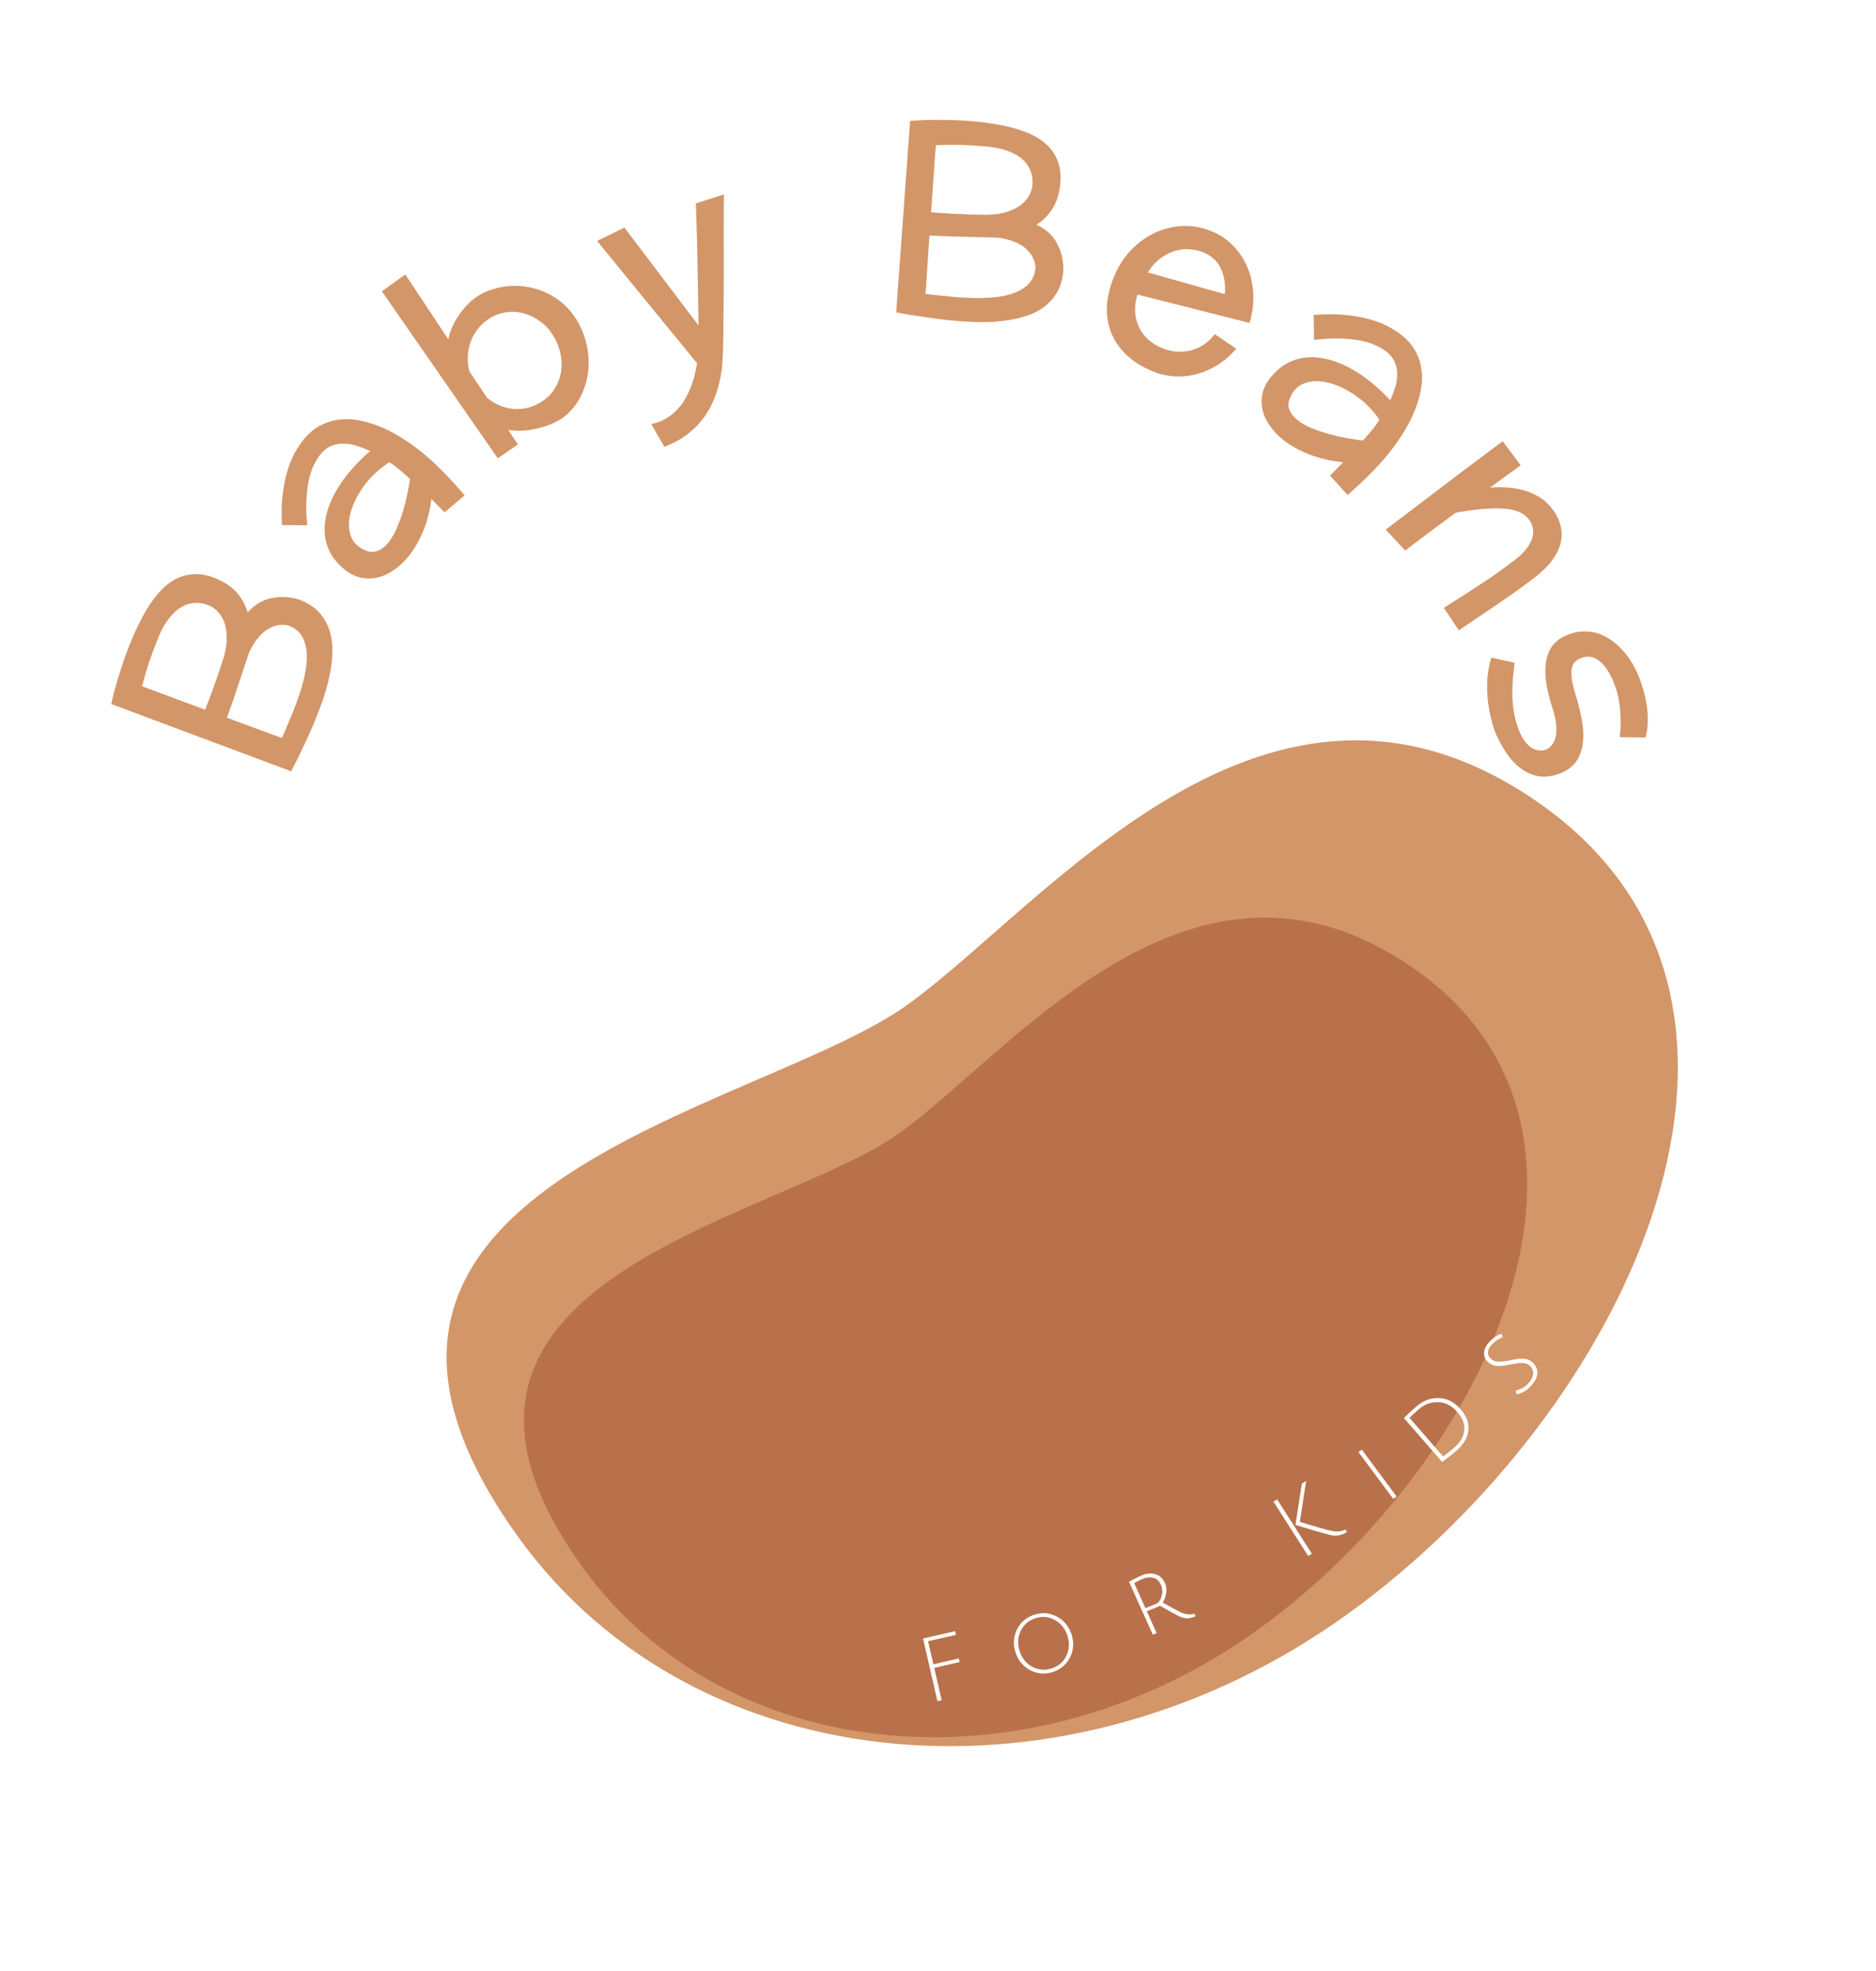 <svg width="667" height="701" viewBox="0 0 667 701" fill="none" xmlns="http://www.w3.org/2000/svg">
<g filter="url(#filter0_i_45_2)">
<circle cx="317.57" cy="317.57" r="310.991" transform="rotate(0.287 317.57 317.57)" stroke="white" stroke-width="10"/>
</g>
<g filter="url(#filter1_d_45_2)">
<path d="M106.234 209.162C109.337 210.327 111.766 211.891 113.52 213.856C115.275 215.82 116.52 218.033 117.256 220.493C117.975 222.912 118.273 225.531 118.149 228.349C118.066 231.15 117.697 233.987 117.043 236.859C116.43 239.714 115.631 242.526 114.646 245.297C113.662 248.068 112.677 250.636 111.692 253.002C110.695 255.396 109.512 258.035 108.142 260.919C106.813 263.786 105.277 266.905 103.535 270.278L39.566 246.358C40.266 243.134 41.074 240.055 41.99 237.121C42.878 234.176 43.727 231.569 44.536 229.3C45.501 226.657 46.479 224.187 47.469 221.891C48.44 219.722 49.489 217.568 50.616 215.429C51.743 213.29 52.974 211.311 54.306 209.493C55.622 207.633 57.066 205.995 58.638 204.577C60.209 203.16 61.917 202.068 63.759 201.301C65.602 200.534 67.605 200.153 69.769 200.158C71.904 200.152 74.216 200.656 76.705 201.671C79.945 202.993 82.477 204.718 84.299 206.845C86.093 208.96 87.345 211.277 88.057 213.795C88.967 212.749 89.923 211.873 90.927 211.169C91.903 210.453 92.896 209.897 93.907 209.499C94.931 209.073 95.95 208.78 96.965 208.62C97.962 208.42 98.923 208.306 99.849 208.278C101.967 208.231 104.095 208.526 106.234 209.162ZM55.44 224.94C54.875 226.296 54.306 227.785 53.732 229.407C53.226 230.787 52.693 232.392 52.134 234.222C51.587 236.024 51.049 237.965 50.522 240.045L72.945 248.383C73.92 245.878 74.785 243.598 75.539 241.543C76.276 239.448 76.907 237.647 77.433 236.14C78.038 234.362 78.565 232.771 79.014 231.368C79.787 229.186 80.287 227.01 80.513 224.841C80.722 222.632 80.606 220.593 80.165 218.726C79.724 216.858 78.913 215.228 77.733 213.836C76.565 212.414 74.955 211.403 72.903 210.802C71.384 210.385 69.957 210.275 68.623 210.473C67.271 210.631 66.021 211.032 64.872 211.677C63.706 212.281 62.64 213.095 61.672 214.118C60.688 215.1 59.81 216.193 59.038 217.397C58.249 218.56 57.564 219.799 56.982 221.114C56.372 222.418 55.858 223.693 55.44 224.94ZM88.29 228.723C88.047 229.468 87.841 230.126 87.671 230.698C87.484 231.229 87.32 231.702 87.181 232.118C87.054 232.505 86.939 232.863 86.835 233.192C86.744 233.492 86.645 233.772 86.537 234.032C86.02 235.678 85.442 237.433 84.801 239.298C84.268 240.903 83.654 242.744 82.957 244.823C82.232 246.89 81.477 249.028 80.692 251.239L100.19 258.434C100.584 257.65 100.943 256.868 101.267 256.089C101.592 255.311 101.91 254.546 102.222 253.796C102.787 252.44 103.496 250.738 104.348 248.69C105.184 246.601 105.984 244.396 106.747 242.075C107.494 239.713 108.104 237.312 108.578 234.873C109.035 232.394 109.187 230.076 109.035 227.922C108.866 225.727 108.28 223.8 107.278 222.142C106.287 220.456 104.689 219.213 102.483 218.415C100.812 218.037 99.133 218.128 97.444 218.688C96.731 218.937 95.97 219.301 95.161 219.781C94.364 220.232 93.579 220.857 92.806 221.656C92.005 222.442 91.224 223.423 90.464 224.598C89.687 225.732 88.963 227.107 88.29 228.723Z" fill="#D39669"/>
</g>
<g filter="url(#filter2_d_45_2)">
<path d="M158.068 178.172L153.399 173.457C152.818 177.924 151.759 181.915 150.223 185.43C148.707 188.921 146.921 191.884 144.865 194.32C143.414 196.039 141.774 197.521 139.946 198.767C138.162 200.008 136.288 200.871 134.325 201.356C132.357 201.797 130.341 201.812 128.275 201.401C126.205 200.946 124.195 199.912 122.245 198.299C120.294 196.685 118.791 194.955 117.733 193.107C116.676 191.259 115.981 189.345 115.648 187.367C115.314 185.388 115.301 183.369 115.607 181.311C115.913 179.253 116.457 177.228 117.237 175.238C118.038 173.224 119.044 171.258 120.254 169.339C121.441 167.401 122.75 165.584 124.181 163.888C125.511 162.312 126.811 160.894 128.081 159.632C129.35 158.371 130.525 157.294 131.604 156.403C130.138 155.717 128.636 155.124 127.097 154.621C125.534 154.099 123.993 153.817 122.473 153.777C120.949 153.693 119.465 153.925 118.02 154.474C116.576 155.022 115.248 156.013 114.039 157.446C113.253 158.377 112.5 159.559 111.781 160.992C111.038 162.405 110.423 164.127 109.936 166.157C109.449 168.187 109.128 170.578 108.973 173.329C108.794 176.06 108.875 179.21 109.217 182.777L100.248 182.719C100.016 178.634 100.101 174.973 100.502 171.737C100.904 168.5 101.495 165.644 102.277 163.167C103.055 160.648 103.964 158.48 105.006 156.665C106.068 154.826 107.133 153.274 108.201 152.008C110.056 149.812 112.094 148.172 114.316 147.09C116.514 145.989 118.819 145.341 121.232 145.147C123.641 144.909 126.11 145.085 128.637 145.676C131.161 146.222 133.688 147.056 136.219 148.176C138.725 149.276 141.175 150.613 143.568 152.186C145.981 153.736 148.271 155.407 150.438 157.2C152.75 159.112 155.119 161.295 157.546 163.749C159.973 166.203 162.52 168.999 165.187 172.137L158.068 178.172ZM145.767 166.293C144.604 165.25 143.442 164.228 142.282 163.228C141.122 162.228 139.844 161.272 138.447 160.36C137.098 161.231 135.771 162.222 134.465 163.332C133.16 164.442 131.963 165.642 130.875 166.931C129.06 169.08 127.549 171.379 126.342 173.827C125.154 176.251 124.427 178.59 124.16 180.843C123.894 183.096 124.147 185.171 124.918 187.066C125.71 188.938 127.178 190.396 129.323 191.44C131.05 192.301 132.606 192.493 133.99 192.015C135.394 191.514 136.671 190.583 137.82 189.222C138.989 187.837 140.021 186.156 140.914 184.177C141.803 182.155 142.576 180.077 143.232 177.944C143.884 175.766 144.42 173.654 144.838 171.608C145.257 169.562 145.567 167.79 145.767 166.293Z" fill="#D39669"/>
</g>
<g filter="url(#filter3_d_45_2)">
<path d="M144.109 93.608L159.393 116.656C159.92 114.204 160.728 112.055 161.816 110.207C162.913 108.316 164.028 106.731 165.162 105.452C166.478 103.94 167.886 102.649 169.387 101.577C171.157 100.401 173.089 99.493 175.184 98.852C177.261 98.184 179.397 97.798 181.59 97.692C183.765 97.56 185.942 97.708 188.121 98.137C190.325 98.548 192.439 99.245 194.463 100.226C196.496 101.164 198.382 102.387 200.122 103.895C201.861 105.403 203.389 107.184 204.705 109.236C206.135 111.512 207.217 113.832 207.95 116.196C208.684 118.559 209.118 120.897 209.251 123.21C209.392 125.479 209.26 127.706 208.852 129.889C208.445 132.073 207.806 134.11 206.936 136.001C206.092 137.875 205.034 139.572 203.762 141.092C202.507 142.638 201.112 143.921 199.576 144.942C197.953 145.945 196.147 146.788 194.157 147.472C192.453 148.078 190.458 148.56 188.17 148.916C185.883 149.273 183.393 149.276 180.701 148.925L184.147 154.008L176.99 158.987L135.768 99.598L144.109 93.608ZM196.809 115.549C195.625 113.523 194.115 111.824 192.28 110.455C190.454 109.042 188.477 108.047 186.351 107.472C184.25 106.879 182.082 106.743 179.846 107.065C177.637 107.37 175.551 108.192 173.591 109.532C171.994 110.63 170.656 111.913 169.575 113.381C168.52 114.833 167.717 116.378 167.168 118.018C166.645 119.641 166.362 121.311 166.318 123.029C166.274 124.746 166.465 126.42 166.89 128.05L173.099 137.375C174.654 138.668 176.282 139.65 177.983 140.321C179.666 140.966 181.357 141.344 183.055 141.454C184.761 141.521 186.414 141.342 188.014 140.917C189.622 140.449 191.112 139.778 192.483 138.905C194.418 137.695 195.96 136.183 197.109 134.369C198.284 132.538 199.054 130.583 199.418 128.503C199.791 126.38 199.754 124.209 199.308 121.992C198.889 119.758 198.056 117.61 196.809 115.549Z" fill="#D39669"/>
</g>
<g filter="url(#filter4_d_45_2)">
<path d="M257.365 65.142C257.351 70.281 257.336 74.976 257.319 79.227C257.333 83.469 257.339 87.301 257.34 90.724C257.341 94.146 257.33 97.194 257.309 99.867C257.287 102.54 257.27 104.883 257.256 106.895C257.231 111.61 257.188 115.245 257.127 117.799C257.123 119.743 257.05 121.824 256.908 124.043C256.806 126.282 256.506 128.57 256.009 130.907C255.541 133.234 254.84 135.555 253.907 137.871C253.013 140.208 251.782 142.425 250.215 144.523C248.687 146.641 246.772 148.59 244.471 150.372C242.169 152.153 239.412 153.657 236.198 154.884L231.54 146.797C233.459 146.426 235.16 145.798 236.643 144.913C238.165 144.047 239.483 143.019 240.598 141.827C241.753 140.656 242.734 139.36 243.541 137.941C244.378 136.513 245.077 135.064 245.637 133.595C246.226 132.117 246.687 130.648 247.019 129.189C247.361 127.759 247.639 126.433 247.853 125.21L212.286 81.676L222.013 76.929L248.346 111.717C248.319 109.291 248.28 106.44 248.231 103.165C248.201 99.851 248.14 96.3 248.049 92.512C247.988 88.714 247.907 84.759 247.805 80.645C247.693 76.502 247.562 72.399 247.41 68.334L257.365 65.142Z" fill="#D39669"/>
</g>
<g filter="url(#filter5_d_45_2)">
<path d="M378.088 91.955C377.844 95.26 377.026 98.036 375.633 100.283C374.241 102.53 372.467 104.362 370.312 105.779C368.19 107.168 365.759 108.212 363.017 108.91C360.303 109.643 357.475 110.113 354.533 110.32C351.618 110.562 348.691 110.614 345.752 110.476C342.814 110.338 340.069 110.141 337.52 109.886C334.939 109.627 332.071 109.26 328.915 108.787C325.787 108.347 322.358 107.783 318.628 107.095L323.574 38.999C326.868 38.733 330.053 38.612 333.129 38.638C336.208 38.633 338.951 38.688 341.358 38.804C344.169 38.961 346.817 39.179 349.301 39.46C351.658 39.759 354.022 40.138 356.394 40.596C358.766 41.053 361.014 41.656 363.136 42.403C365.293 43.121 367.273 44.027 369.078 45.119C370.882 46.211 372.412 47.526 373.668 49.065C374.924 50.605 375.855 52.41 376.459 54.48C377.067 56.52 377.234 58.877 376.961 61.55C376.604 65.032 375.661 67.952 374.132 70.311C372.605 72.639 370.733 74.509 368.516 75.919C369.777 76.486 370.887 77.147 371.847 77.903C372.809 78.627 373.624 79.416 374.29 80.268C374.988 81.123 375.557 82.012 375.996 82.936C376.47 83.831 376.85 84.717 377.137 85.594C377.78 87.606 378.097 89.726 378.088 91.955ZM348.619 47.966C347.157 47.819 345.567 47.706 343.847 47.628C342.379 47.544 340.688 47.5 338.772 47.496C336.887 47.495 334.872 47.544 332.725 47.643L331.037 71.5C333.717 71.706 336.15 71.871 338.336 71.997C340.557 72.094 342.465 72.175 344.06 72.241C345.938 72.304 347.615 72.346 349.089 72.369C351.402 72.475 353.633 72.322 355.78 71.909C357.961 71.469 359.886 70.767 361.555 69.803C363.225 68.84 364.562 67.593 365.567 66.06C366.603 64.531 367.121 62.699 367.119 60.563C367.092 58.99 366.795 57.594 366.229 56.375C365.697 55.128 364.959 54.049 364.016 53.138C363.107 52.199 362.025 51.415 360.77 50.786C359.549 50.13 358.252 49.607 356.878 49.218C355.538 48.801 354.155 48.505 352.728 48.331C351.304 48.125 349.934 48.003 348.619 47.966ZM354.243 80.471C353.46 80.455 352.769 80.448 352.172 80.451C351.609 80.426 351.109 80.407 350.67 80.395C350.263 80.385 349.886 80.379 349.541 80.376C349.227 80.376 348.93 80.362 348.65 80.333C346.924 80.317 345.075 80.273 343.104 80.201C341.412 80.157 339.47 80.103 337.277 80.04C335.088 79.946 332.821 79.845 330.476 79.735L329.06 100.463C329.925 100.612 330.777 100.729 331.616 100.813C332.456 100.898 333.28 100.98 334.088 101.061C335.55 101.208 337.384 101.392 339.592 101.614C341.834 101.807 344.177 101.932 346.621 101.989C349.1 102.018 351.578 101.905 354.054 101.651C356.564 101.369 358.833 100.843 360.859 100.073C362.92 99.274 364.605 98.156 365.915 96.717C367.256 95.281 367.999 93.393 368.144 91.052C368.036 89.345 367.475 87.765 366.462 86.313C366.022 85.704 365.457 85.082 364.768 84.447C364.11 83.816 363.289 83.247 362.304 82.74C361.323 82.202 360.161 81.74 358.818 81.353C357.51 80.94 355.985 80.645 354.243 80.471Z" fill="#D39669"/>
</g>
<g filter="url(#filter6_d_45_2)">
<path d="M413.212 119.807C414.74 120.446 416.351 120.849 418.047 121.016C419.755 121.154 421.433 121.043 423.082 120.683C424.743 120.293 426.323 119.616 427.822 118.651C429.35 117.698 430.71 116.421 431.904 114.82L439.532 119.992C437.609 122.27 435.458 124.165 433.08 125.677C430.702 127.189 428.207 128.296 425.597 129C422.986 129.703 420.321 129.977 417.601 129.822C414.91 129.679 412.281 129.071 409.716 127.998C405.91 126.406 402.782 124.421 400.332 122.041C397.882 119.662 396.096 117.001 394.973 114.059C393.85 111.117 393.388 107.943 393.584 104.536C393.81 101.142 394.702 97.619 396.26 93.969C397.793 90.377 399.828 87.281 402.363 84.684C404.94 82.069 407.786 80.058 410.901 78.651C414.016 77.244 417.297 76.483 420.744 76.366C424.191 76.25 427.587 76.891 430.932 78.289C433.93 79.543 436.504 81.314 438.653 83.602C440.815 85.861 442.478 88.453 443.641 91.378C444.817 94.275 445.474 97.394 445.61 100.737C445.746 104.08 445.294 107.447 444.254 110.84L404.43 100.739C403.76 102.864 403.48 104.915 403.588 106.891C403.708 108.838 404.149 110.631 404.91 112.27C405.7 113.922 406.788 115.393 408.174 116.684C409.601 117.958 411.28 118.999 413.212 119.807ZM435.47 100.612L435.56 99.684C435.679 96.381 435.116 93.52 433.872 91.103C432.656 88.698 430.621 86.898 427.767 85.705C426.556 85.198 425.138 84.859 423.512 84.688C421.899 84.487 420.2 84.606 418.416 85.046C416.631 85.485 414.829 86.323 413.01 87.561C411.232 88.782 409.593 90.552 408.093 92.872L435.47 100.612Z" fill="#D39669"/>
</g>
<g filter="url(#filter7_d_45_2)">
<path d="M472.89 165.126L477.549 160.383C473.027 159.921 468.975 158.975 465.394 157.544C461.837 156.132 458.807 154.439 456.304 152.465C454.538 151.072 453.006 149.486 451.71 147.708C450.418 145.973 449.507 144.14 448.975 142.209C448.488 140.273 448.43 138.277 448.8 136.221C449.215 134.161 450.216 132.144 451.803 130.172C453.39 128.2 455.105 126.668 456.948 125.574C458.791 124.48 460.708 123.743 462.698 123.363C464.689 122.983 466.726 122.918 468.811 123.169C470.895 123.42 472.951 123.906 474.977 124.628C477.027 125.37 479.034 126.315 480.997 127.465C482.979 128.591 484.841 129.84 486.583 131.214C488.203 132.491 489.663 133.742 490.964 134.967C492.265 136.191 493.376 137.327 494.299 138.373C494.96 136.904 495.527 135.402 496.002 133.865C496.495 132.305 496.746 130.772 496.755 129.266C496.807 127.755 496.541 126.292 495.956 124.876C495.371 123.459 494.343 122.171 492.87 121.01C491.913 120.255 490.704 119.54 489.242 118.865C487.799 118.165 486.048 117.6 483.988 117.169C481.928 116.739 479.507 116.481 476.727 116.398C473.966 116.29 470.788 116.451 467.194 116.88L467.06 107.999C471.179 107.666 474.877 107.657 478.153 107.972C481.429 108.287 484.326 108.8 486.842 109.511C489.403 110.217 491.61 111.062 493.465 112.047C495.344 113.051 496.934 114.066 498.234 115.092C500.492 116.872 502.191 118.848 503.331 121.02C504.49 123.168 505.193 125.434 505.441 127.818C505.733 130.197 505.607 132.645 505.065 135.163C504.568 137.675 503.781 140.198 502.704 142.732C501.647 145.241 500.35 147.701 498.813 150.11C497.3 152.538 495.661 154.848 493.898 157.039C492.017 159.376 489.864 161.777 487.439 164.242C485.014 166.707 482.246 169.3 479.134 172.02L472.89 165.126ZM484.618 152.646C485.647 151.467 486.653 150.291 487.638 149.118C488.622 147.944 489.56 146.654 490.451 145.248C489.543 143.934 488.514 142.646 487.366 141.382C486.217 140.118 484.98 138.963 483.655 137.918C481.446 136.177 479.093 134.739 476.596 133.606C474.124 132.492 471.747 131.831 469.466 131.625C467.186 131.418 465.097 131.721 463.2 132.533C461.327 133.365 459.887 134.856 458.879 137.005C458.047 138.737 457.887 140.282 458.398 141.64C458.934 143.018 459.901 144.258 461.3 145.361C462.723 146.483 464.443 147.461 466.459 148.295C468.52 149.124 470.634 149.836 472.802 150.432C475.014 151.022 477.158 151.499 479.233 151.861C481.307 152.224 483.102 152.485 484.618 152.646Z" fill="#D39669"/>
</g>
<g filter="url(#filter8_d_45_2)">
<path d="M492.688 184.33C496.972 181.082 500.844 178.143 504.303 175.514C507.788 172.866 510.899 170.502 513.636 168.42C516.372 166.338 518.786 164.503 520.877 162.915C522.986 161.352 524.802 159.996 526.323 158.847C529.903 156.171 532.556 154.187 534.282 152.894L540.676 161.462L529.751 169.392C531.809 169.203 533.86 169.191 535.903 169.356C537.972 169.504 539.952 169.848 541.842 170.389C543.733 170.93 545.486 171.682 547.103 172.645C548.738 173.634 550.163 174.866 551.378 176.341C552.893 178.179 553.931 179.971 554.493 181.715C555.073 183.485 555.32 185.166 555.232 186.757C555.145 188.348 554.776 189.869 554.127 191.321C553.503 192.754 552.728 194.084 551.801 195.311C550.9 196.52 549.916 197.614 548.851 198.595C547.803 199.6 546.813 200.471 545.879 201.205C541.595 204.454 537.203 207.607 532.704 210.663C528.204 213.719 523.53 216.88 518.68 220.145L513.337 212.155C517.596 209.459 521.836 206.739 526.058 203.992C530.298 201.272 534.44 198.333 538.483 195.178C538.943 194.854 539.503 194.402 540.163 193.822C540.868 193.249 541.546 192.56 542.2 191.756C542.871 190.977 543.466 190.118 543.984 189.179C544.528 188.223 544.874 187.233 545.024 186.21C545.199 185.169 545.12 184.097 544.788 182.993C544.474 181.914 543.808 180.855 542.79 179.814C541.042 178.025 538.091 177.027 533.939 176.819C529.83 176.619 524.376 177.117 517.577 178.315C513.538 181.315 510.31 183.705 507.895 185.484C505.523 187.27 503.729 188.63 502.514 189.562C501.069 190.657 500.1 191.397 499.608 191.783L492.688 184.33Z" fill="#D39669"/>
</g>
<g filter="url(#filter9_d_45_2)">
<path d="M554.472 271.118C551.682 272.133 549.121 272.416 546.788 271.968C544.495 271.539 542.408 270.586 540.526 269.109C538.626 267.672 536.94 265.825 535.468 263.567C533.978 261.349 532.684 258.944 531.588 256.35C530.616 253.644 529.883 250.818 529.39 247.872C529.16 246.625 528.991 245.273 528.884 243.816C528.757 242.399 528.708 240.92 528.736 239.38C528.765 237.84 528.896 236.263 529.129 234.648C529.363 233.034 529.736 231.435 530.248 229.852L538.527 231.678C538.273 233.599 538.06 235.539 537.887 237.497C537.725 239.485 537.663 241.47 537.699 243.452C537.764 245.423 537.963 247.396 538.296 249.37C538.629 251.344 539.16 253.312 539.889 255.275C540.487 256.886 541.14 258.195 541.847 259.201C542.583 260.197 543.302 260.966 544.004 261.509C544.746 262.07 545.466 262.44 546.166 262.618C546.905 262.814 547.572 262.904 548.166 262.888C548.69 262.863 549.226 262.735 549.773 262.502C550.349 262.259 550.877 261.885 551.355 261.378C551.845 260.901 552.26 260.267 552.6 259.479C552.981 258.708 553.217 257.774 553.31 256.677C553.431 255.568 553.389 254.287 553.182 252.832C552.975 251.378 552.573 249.712 551.976 247.834C551.115 245.155 550.432 242.51 549.93 239.899C549.467 237.308 549.332 234.879 549.525 232.615C549.728 230.379 550.33 228.365 551.33 226.571C552.371 224.795 553.959 223.37 556.093 222.294C558.131 221.32 560.103 220.752 562.01 220.59C563.957 220.447 565.8 220.608 567.539 221.072C569.289 221.566 570.945 222.344 572.506 223.405C574.096 224.456 575.544 225.708 576.851 227.161C578.186 228.604 579.364 230.204 580.383 231.962C581.443 233.738 582.331 235.592 583.049 237.526C583.474 238.668 583.915 240.037 584.374 241.633C584.833 243.228 585.202 244.939 585.481 246.767C585.759 248.594 585.882 250.495 585.848 252.469C585.844 254.433 585.576 256.359 585.044 258.248L575.857 258.149C576.167 255.842 576.275 253.708 576.18 251.747C576.125 249.805 576.009 248.101 575.832 246.636C575.597 244.926 575.283 243.361 574.889 241.942C573.445 237.246 571.628 233.834 569.437 231.704C567.257 229.604 564.919 229.009 562.423 229.917C560.661 230.558 559.549 231.511 559.085 232.777C558.651 234.033 558.568 235.559 558.836 237.357C559.104 239.155 559.592 241.189 560.301 243.458C561.011 245.727 561.642 248.191 562.196 250.849C562.822 253.881 563.058 256.538 562.906 258.821C562.754 261.105 562.314 263.061 561.585 264.689C560.856 266.318 559.871 267.657 558.627 268.708C557.414 269.748 556.029 270.552 554.472 271.118Z" fill="#D39669"/>
</g>
<g filter="url(#filter10_i_45_2)">
<path d="M479.595 569.621C379.657 641.953 247.572 630.03 184.574 542.989C93.32 416.909 269.459 391.787 322.892 353.113C372.733 317.04 450.723 214.923 546.481 281.051C647.983 351.145 579.533 497.289 479.595 569.621Z" fill="#D39669"/>
</g>
<g filter="url(#filter11_i_45_2)">
<path d="M447.692 575.196C366.255 634.138 258.621 624.422 207.286 553.494C132.925 450.754 276.457 430.283 319.998 398.769C360.612 369.373 424.164 286.16 502.195 340.046C584.907 397.165 529.129 516.254 447.692 575.196Z" fill="#B9714B"/>
</g>
<path d="M333.308 604.947L328.176 582.65L339.558 580.03L339.86 581.34L329.974 583.615L331.862 591.817L340.905 589.735L341.2 591.014L332.156 593.095L334.804 604.602L333.308 604.947Z" fill="white"/>
<path d="M374.411 594.533C371.599 595.473 368.913 595.279 366.356 593.951C363.798 592.624 362.046 590.544 361.1 587.711C360.147 584.858 360.294 582.132 361.54 579.534C362.787 576.936 364.816 575.167 367.629 574.228C370.441 573.289 373.127 573.483 375.684 574.81C378.242 576.137 379.997 578.228 380.95 581.081C381.896 583.914 381.746 586.629 380.5 589.227C379.253 591.825 377.224 593.594 374.411 594.533ZM368.045 575.472C365.616 576.283 363.88 577.819 362.836 580.08C361.812 582.334 361.719 584.715 362.557 587.224C363.388 589.713 364.89 591.551 367.063 592.737C369.25 593.896 371.557 594.07 373.985 593.258C376.434 592.441 378.173 590.915 379.204 588.681C380.228 586.427 380.324 584.056 379.493 581.567C378.655 579.058 377.15 577.211 374.977 576.025C372.804 574.839 370.493 574.655 368.045 575.472Z" fill="white"/>
<path d="M409.885 581.32L401.418 562.462C403.03 561.574 404.42 560.868 405.588 560.344C407.379 559.54 409.067 559.343 410.654 559.753C412.233 560.143 413.407 561.195 414.176 562.907C414.691 564.056 414.836 565.265 414.612 566.535C414.387 567.805 413.991 568.93 413.426 569.909C417.122 571.944 419.378 573.141 420.194 573.5C421.819 574.15 423.318 574.26 424.692 573.83L425.069 574.748C423.971 575.218 423.015 575.46 422.203 575.474C421.382 575.468 420.469 575.258 419.465 574.844C418.48 574.421 416.141 573.145 412.448 571.014C410.872 571.722 409.303 572.368 407.741 572.952L411.228 580.717L409.885 581.32ZM411.221 570.232C411.98 569.892 412.57 569.019 412.991 567.613C413.413 566.208 413.322 564.834 412.719 563.491C412.116 562.149 411.2 561.332 409.971 561.042C408.741 560.752 407.397 560.935 405.937 561.59C405.159 561.94 404.262 562.389 403.246 562.939L407.243 571.843C408.688 571.311 410.014 570.774 411.221 570.232Z" fill="white"/>
<path d="M464.386 526.607L462.155 541.175C464.09 541.786 466.285 542.447 468.739 543.157C471.211 543.855 472.774 544.261 473.429 544.374C474.102 544.475 474.618 544.55 474.978 544.599C475.345 544.617 475.854 544.583 476.507 544.495C477.148 544.389 477.779 544.188 478.401 543.892L478.925 544.772C477.835 545.443 476.842 545.85 475.946 545.993C475.038 546.118 474.163 546.095 473.32 545.925C472.465 545.737 470.519 545.209 467.482 544.34C464.452 543.441 462.157 542.744 460.598 542.246L462.877 527.572L464.386 526.607ZM454.087 533.192L466.412 552.468L465.118 553.296L452.793 534.019L454.087 533.192Z" fill="white"/>
<path d="M495.381 533.032L482.998 516.36L484.18 515.482L496.563 532.155L495.381 533.032Z" fill="white"/>
<path d="M517.094 514.725C519.154 512.934 520.322 510.944 520.595 508.755C520.885 506.552 520.057 504.332 518.111 502.094C516.166 499.857 513.911 498.694 511.346 498.605C508.798 498.503 506.493 499.348 504.432 501.14C502.967 502.414 501.869 503.426 501.136 504.176L513.083 517.916C514.147 517.189 515.484 516.125 517.094 514.725ZM503.572 500.15C505.986 498.05 508.65 497.049 511.561 497.146C514.475 497.213 517.045 498.527 519.27 501.086C521.496 503.646 522.42 506.221 522.043 508.811C521.682 511.386 520.326 513.696 517.976 515.74C516.35 517.154 514.605 518.529 512.743 519.866L499.158 504.242C500.362 503.026 501.833 501.661 503.572 500.15Z" fill="white"/>
<path d="M530.426 478.096C529.626 478.925 529.174 479.793 529.069 480.7C528.965 481.607 529.273 482.409 529.995 483.105C530.824 483.905 531.901 484.279 533.228 484.225C534.178 484.193 535.292 484.052 536.57 483.803C537.847 483.524 538.742 483.35 539.254 483.281C539.766 483.211 540.421 483.162 541.22 483.133C542.698 483.106 543.928 483.567 544.911 484.515C546.185 485.745 546.737 487.108 546.568 488.605C546.397 490.071 545.572 491.572 544.09 493.107C542.623 494.627 540.995 495.516 539.204 495.774L538.931 494.443C540.645 494.081 542.065 493.317 543.19 492.15C544.316 490.983 544.945 489.841 545.076 488.722C545.222 487.588 544.85 486.591 543.959 485.732C543.192 484.991 542.167 484.64 540.885 484.677C539.98 484.693 538.882 484.834 537.589 485.098C536.311 485.347 535.408 485.514 534.882 485.599C534.34 485.669 533.669 485.718 532.87 485.747C531.332 485.775 530.048 485.292 529.02 484.299C527.992 483.307 527.534 482.168 527.647 480.884C527.775 479.584 528.461 478.29 529.705 477C530.95 475.711 532.322 474.796 533.821 474.257L534.295 475.47C532.916 475.978 531.626 476.853 530.426 478.096Z" fill="white"/>
<defs>
<filter id="filter0_i_45_2" x="1.579" y="1.579" width="631.981" height="635.982" filterUnits="userSpaceOnUse" color-interpolation-filters="sRGB">
<feFlood flood-opacity="0" result="BackgroundImageFix"/>
<feBlend mode="normal" in="SourceGraphic" in2="BackgroundImageFix" result="shape"/>
<feColorMatrix in="SourceAlpha" type="matrix" values="0 0 0 0 0 0 0 0 0 0 0 0 0 0 0 0 0 0 127 0" result="hardAlpha"/>
<feOffset dy="4"/>
<feGaussianBlur stdDeviation="2"/>
<feComposite in2="hardAlpha" operator="arithmetic" k2="-1" k3="1"/>
<feColorMatrix type="matrix" values="0 0 0 0 0.827 0 0 0 0 0.588 0 0 0 0 0.412 0 0 0 1 0"/>
<feBlend mode="normal" in2="shape" result="effect1_innerShadow_45_2"/>
</filter>
<filter id="filter1_d_45_2" x="33.569" y="190.369" width="96.987" height="90.106" filterUnits="userSpaceOnUse" color-interpolation-filters="sRGB">
<feFlood flood-opacity="0" result="BackgroundImageFix"/>
<feColorMatrix in="SourceAlpha" type="matrix" values="0 0 0 0 0 0 0 0 0 0 0 0 0 0 0 0 0 0 127 0" result="hardAlpha"/>
<feOffset dy="4"/>
<feGaussianBlur stdDeviation="2"/>
<feComposite in2="hardAlpha" operator="out"/>
<feColorMatrix type="matrix" values="0 0 0 0 0 0 0 0 0 0 0 0 0 0 0 0 0 0 0.25 0"/>
<feBlend mode="normal" in2="BackgroundImageFix" result="effect1_dropShadow_45_2"/>
<feBlend mode="normal" in="SourceGraphic" in2="effect1_dropShadow_45_2" result="shape"/>
</filter>
<filter id="filter2_d_45_2" x="85.665" y="134.493" width="84.883" height="83.504" filterUnits="userSpaceOnUse" color-interpolation-filters="sRGB">
<feFlood flood-opacity="0" result="BackgroundImageFix"/>
<feColorMatrix in="SourceAlpha" type="matrix" values="0 0 0 0 0 0 0 0 0 0 0 0 0 0 0 0 0 0 127 0" result="hardAlpha"/>
<feOffset dy="4"/>
<feGaussianBlur stdDeviation="2"/>
<feComposite in2="hardAlpha" operator="out"/>
<feColorMatrix type="matrix" values="0 0 0 0 0 0 0 0 0 0 0 0 0 0 0 0 0 0 0.25 0"/>
<feBlend mode="normal" in2="BackgroundImageFix" result="effect1_dropShadow_45_2"/>
<feBlend mode="normal" in="SourceGraphic" in2="effect1_dropShadow_45_2" result="shape"/>
</filter>
<filter id="filter3_d_45_2" x="131.558" y="70.655" width="92.322" height="97.433" filterUnits="userSpaceOnUse" color-interpolation-filters="sRGB">
<feFlood flood-opacity="0" result="BackgroundImageFix"/>
<feColorMatrix in="SourceAlpha" type="matrix" values="0 0 0 0 0 0 0 0 0 0 0 0 0 0 0 0 0 0 127 0" result="hardAlpha"/>
<feOffset dy="4"/>
<feGaussianBlur stdDeviation="2"/>
<feComposite in2="hardAlpha" operator="out"/>
<feColorMatrix type="matrix" values="0 0 0 0 0 0 0 0 0 0 0 0 0 0 0 0 0 0 0.25 0"/>
<feBlend mode="normal" in2="BackgroundImageFix" result="effect1_dropShadow_45_2"/>
<feBlend mode="normal" in="SourceGraphic" in2="effect1_dropShadow_45_2" result="shape"/>
</filter>
<filter id="filter4_d_45_2" x="205.313" y="65.053" width="81.17" height="98.405" filterUnits="userSpaceOnUse" color-interpolation-filters="sRGB">
<feFlood flood-opacity="0" result="BackgroundImageFix"/>
<feColorMatrix in="SourceAlpha" type="matrix" values="0 0 0 0 0 0 0 0 0 0 0 0 0 0 0 0 0 0 127 0" result="hardAlpha"/>
<feOffset dy="4"/>
<feGaussianBlur stdDeviation="2"/>
<feComposite in2="hardAlpha" operator="out"/>
<feColorMatrix type="matrix" values="0 0 0 0 0 0 0 0 0 0 0 0 0 0 0 0 0 0 0.25 0"/>
<feBlend mode="normal" in2="BackgroundImageFix" result="effect1_dropShadow_45_2"/>
<feBlend mode="normal" in="SourceGraphic" in2="effect1_dropShadow_45_2" result="shape"/>
</filter>
<filter id="filter5_d_45_2" x="312.531" y="36.854" width="74.73" height="84.892" filterUnits="userSpaceOnUse" color-interpolation-filters="sRGB">
<feFlood flood-opacity="0" result="BackgroundImageFix"/>
<feColorMatrix in="SourceAlpha" type="matrix" values="0 0 0 0 0 0 0 0 0 0 0 0 0 0 0 0 0 0 127 0" result="hardAlpha"/>
<feOffset dy="4"/>
<feGaussianBlur stdDeviation="2"/>
<feComposite in2="hardAlpha" operator="out"/>
<feColorMatrix type="matrix" values="0 0 0 0 0 0 0 0 0 0 0 0 0 0 0 0 0 0 0.25 0"/>
<feBlend mode="normal" in2="BackgroundImageFix" result="effect1_dropShadow_45_2"/>
<feBlend mode="normal" in="SourceGraphic" in2="effect1_dropShadow_45_2" result="shape"/>
</filter>
<filter id="filter6_d_45_2" x="381.974" y="68.361" width="76.051" height="77.295" filterUnits="userSpaceOnUse" color-interpolation-filters="sRGB">
<feFlood flood-opacity="0" result="BackgroundImageFix"/>
<feColorMatrix in="SourceAlpha" type="matrix" values="0 0 0 0 0 0 0 0 0 0 0 0 0 0 0 0 0 0 127 0" result="hardAlpha"/>
<feOffset dy="4"/>
<feGaussianBlur stdDeviation="2"/>
<feComposite in2="hardAlpha" operator="out"/>
<feColorMatrix type="matrix" values="0 0 0 0 0 0 0 0 0 0 0 0 0 0 0 0 0 0 0.25 0"/>
<feBlend mode="normal" in2="BackgroundImageFix" result="effect1_dropShadow_45_2"/>
<feBlend mode="normal" in="SourceGraphic" in2="effect1_dropShadow_45_2" result="shape"/>
</filter>
<filter id="filter7_d_45_2" x="436.229" y="97.3" width="84.005" height="84.026" filterUnits="userSpaceOnUse" color-interpolation-filters="sRGB">
<feFlood flood-opacity="0" result="BackgroundImageFix"/>
<feColorMatrix in="SourceAlpha" type="matrix" values="0 0 0 0 0 0 0 0 0 0 0 0 0 0 0 0 0 0 127 0" result="hardAlpha"/>
<feOffset dy="4"/>
<feGaussianBlur stdDeviation="2"/>
<feComposite in2="hardAlpha" operator="out"/>
<feColorMatrix type="matrix" values="0 0 0 0 0 0 0 0 0 0 0 0 0 0 0 0 0 0 0.25 0"/>
<feBlend mode="normal" in2="BackgroundImageFix" result="effect1_dropShadow_45_2"/>
<feBlend mode="normal" in="SourceGraphic" in2="effect1_dropShadow_45_2" result="shape"/>
</filter>
<filter id="filter8_d_45_2" x="487.676" y="152.651" width="78.076" height="75.982" filterUnits="userSpaceOnUse" color-interpolation-filters="sRGB">
<feFlood flood-opacity="0" result="BackgroundImageFix"/>
<feColorMatrix in="SourceAlpha" type="matrix" values="0 0 0 0 0 0 0 0 0 0 0 0 0 0 0 0 0 0 127 0" result="hardAlpha"/>
<feOffset dy="4"/>
<feGaussianBlur stdDeviation="2"/>
<feComposite in2="hardAlpha" operator="out"/>
<feColorMatrix type="matrix" values="0 0 0 0 0 0 0 0 0 0 0 0 0 0 0 0 0 0 0.25 0"/>
<feBlend mode="normal" in2="BackgroundImageFix" result="effect1_dropShadow_45_2"/>
<feBlend mode="normal" in="SourceGraphic" in2="effect1_dropShadow_45_2" result="shape"/>
</filter>
<filter id="filter9_d_45_2" x="518.76" y="213.84" width="75.877" height="70.855" filterUnits="userSpaceOnUse" color-interpolation-filters="sRGB">
<feFlood flood-opacity="0" result="BackgroundImageFix"/>
<feColorMatrix in="SourceAlpha" type="matrix" values="0 0 0 0 0 0 0 0 0 0 0 0 0 0 0 0 0 0 127 0" result="hardAlpha"/>
<feOffset dy="4"/>
<feGaussianBlur stdDeviation="2"/>
<feComposite in2="hardAlpha" operator="out"/>
<feColorMatrix type="matrix" values="0 0 0 0 0 0 0 0 0 0 0 0 0 0 0 0 0 0 0.25 0"/>
<feBlend mode="normal" in2="BackgroundImageFix" result="effect1_dropShadow_45_2"/>
<feBlend mode="normal" in="SourceGraphic" in2="effect1_dropShadow_45_2" result="shape"/>
</filter>
<filter id="filter10_i_45_2" x="158.788" y="259.264" width="437.751" height="361.679" filterUnits="userSpaceOnUse" color-interpolation-filters="sRGB">
<feFlood flood-opacity="0" result="BackgroundImageFix"/>
<feBlend mode="normal" in="SourceGraphic" in2="BackgroundImageFix" result="shape"/>
<feColorMatrix in="SourceAlpha" type="matrix" values="0 0 0 0 0 0 0 0 0 0 0 0 0 0 0 0 0 0 127 0" result="hardAlpha"/>
<feOffset dy="4"/>
<feGaussianBlur stdDeviation="2"/>
<feComposite in2="hardAlpha" operator="arithmetic" k2="-1" k3="1"/>
<feColorMatrix type="matrix" values="0 0 0 0 0 0 0 0 0 0 0 0 0 0 0 0 0 0 0.5 0"/>
<feBlend mode="normal" in2="shape" result="effect1_innerShadow_45_2"/>
</filter>
<filter id="filter11_i_45_2" x="186.273" y="322.293" width="356.713" height="295.464" filterUnits="userSpaceOnUse" color-interpolation-filters="sRGB">
<feFlood flood-opacity="0" result="BackgroundImageFix"/>
<feBlend mode="normal" in="SourceGraphic" in2="BackgroundImageFix" result="shape"/>
<feColorMatrix in="SourceAlpha" type="matrix" values="0 0 0 0 0 0 0 0 0 0 0 0 0 0 0 0 0 0 127 0" result="hardAlpha"/>
<feOffset dy="4"/>
<feGaussianBlur stdDeviation="2"/>
<feComposite in2="hardAlpha" operator="arithmetic" k2="-1" k3="1"/>
<feColorMatrix type="matrix" values="0 0 0 0 0 0 0 0 0 0 0 0 0 0 0 0 0 0 0.5 0"/>
<feBlend mode="normal" in2="shape" result="effect1_innerShadow_45_2"/>
</filter>
</defs>
</svg>
